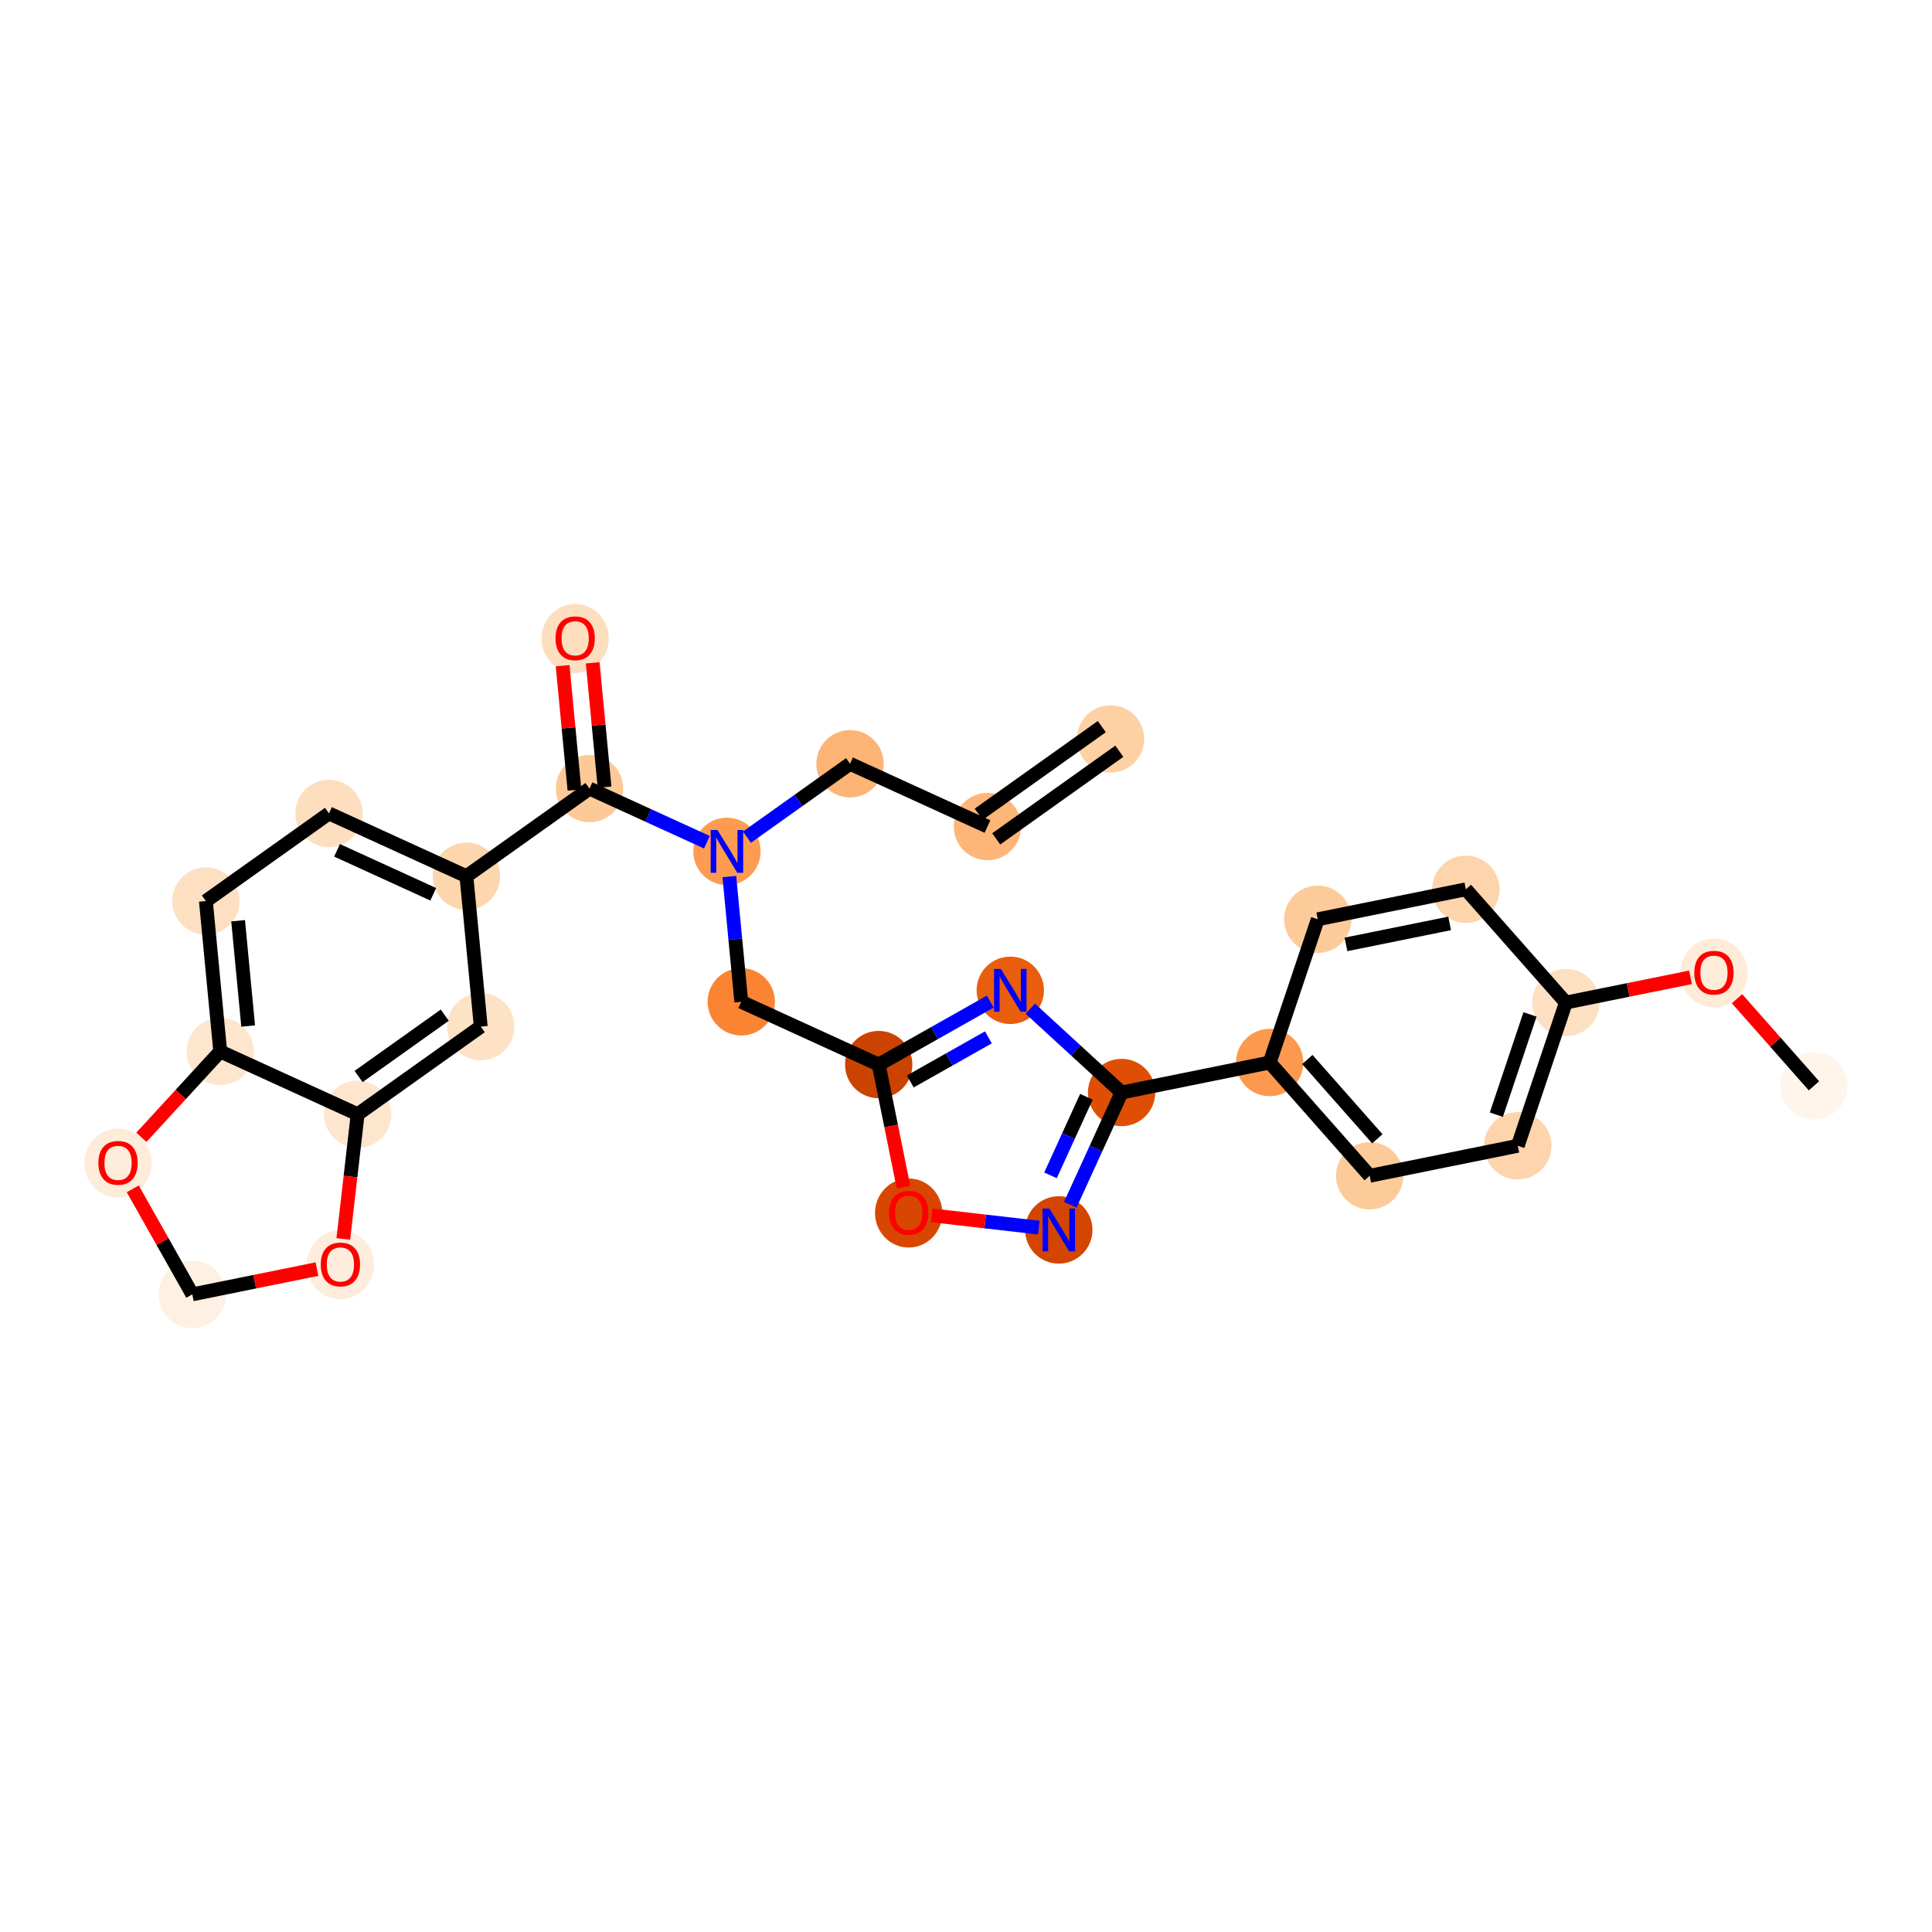 <?xml version='1.0' encoding='iso-8859-1'?>
<svg version='1.1' baseProfile='full'
              xmlns='http://www.w3.org/2000/svg'
                      xmlns:rdkit='http://www.rdkit.org/xml'
                      xmlns:xlink='http://www.w3.org/1999/xlink'
                  xml:space='preserve'
width='280px' height='280px' viewBox='0 0 280 280'>
<!-- END OF HEADER -->
<rect style='opacity:1.0;fill:#FFFFFF;stroke:none' width='280' height='280' x='0' y='0'> </rect>
<ellipse cx='160.95' cy='107.091' rx='4.38' ry='4.38'  style='fill:#FDD1A4;fill-rule:evenodd;stroke:#FDD1A4;stroke-width:1.0px;stroke-linecap:butt;stroke-linejoin:miter;stroke-opacity:1' />
<ellipse cx='143.111' cy='119.79' rx='4.38' ry='4.38'  style='fill:#FDB678;fill-rule:evenodd;stroke:#FDB678;stroke-width:1.0px;stroke-linecap:butt;stroke-linejoin:miter;stroke-opacity:1' />
<ellipse cx='123.193' cy='110.69' rx='4.38' ry='4.38'  style='fill:#FDB474;fill-rule:evenodd;stroke:#FDB474;stroke-width:1.0px;stroke-linecap:butt;stroke-linejoin:miter;stroke-opacity:1' />
<ellipse cx='105.353' cy='123.389' rx='4.38' ry='4.385'  style='fill:#FD9C51;fill-rule:evenodd;stroke:#FD9C51;stroke-width:1.0px;stroke-linecap:butt;stroke-linejoin:miter;stroke-opacity:1' />
<ellipse cx='107.431' cy='145.188' rx='4.38' ry='4.38'  style='fill:#FA8432;fill-rule:evenodd;stroke:#FA8432;stroke-width:1.0px;stroke-linecap:butt;stroke-linejoin:miter;stroke-opacity:1' />
<ellipse cx='127.349' cy='154.288' rx='4.38' ry='4.38'  style='fill:#CB4301;fill-rule:evenodd;stroke:#CB4301;stroke-width:1.0px;stroke-linecap:butt;stroke-linejoin:miter;stroke-opacity:1' />
<ellipse cx='146.418' cy='143.524' rx='4.38' ry='4.385'  style='fill:#E95E0D;fill-rule:evenodd;stroke:#E95E0D;stroke-width:1.0px;stroke-linecap:butt;stroke-linejoin:miter;stroke-opacity:1' />
<ellipse cx='162.549' cy='158.333' rx='4.38' ry='4.38'  style='fill:#DE4F05;fill-rule:evenodd;stroke:#DE4F05;stroke-width:1.0px;stroke-linecap:butt;stroke-linejoin:miter;stroke-opacity:1' />
<ellipse cx='184.011' cy='153.988' rx='4.38' ry='4.38'  style='fill:#FD994E;fill-rule:evenodd;stroke:#FD994E;stroke-width:1.0px;stroke-linecap:butt;stroke-linejoin:miter;stroke-opacity:1' />
<ellipse cx='198.505' cy='170.403' rx='4.38' ry='4.38'  style='fill:#FDCB9A;fill-rule:evenodd;stroke:#FDCB9A;stroke-width:1.0px;stroke-linecap:butt;stroke-linejoin:miter;stroke-opacity:1' />
<ellipse cx='219.968' cy='166.058' rx='4.38' ry='4.38'  style='fill:#FDD4AB;fill-rule:evenodd;stroke:#FDD4AB;stroke-width:1.0px;stroke-linecap:butt;stroke-linejoin:miter;stroke-opacity:1' />
<ellipse cx='226.936' cy='145.298' rx='4.38' ry='4.38'  style='fill:#FDE0C2;fill-rule:evenodd;stroke:#FDE0C2;stroke-width:1.0px;stroke-linecap:butt;stroke-linejoin:miter;stroke-opacity:1' />
<ellipse cx='248.399' cy='141.001' rx='4.38' ry='4.503'  style='fill:#FEECD9;fill-rule:evenodd;stroke:#FEECD9;stroke-width:1.0px;stroke-linecap:butt;stroke-linejoin:miter;stroke-opacity:1' />
<ellipse cx='262.893' cy='157.368' rx='4.38' ry='4.38'  style='fill:#FFF5EB;fill-rule:evenodd;stroke:#FFF5EB;stroke-width:1.0px;stroke-linecap:butt;stroke-linejoin:miter;stroke-opacity:1' />
<ellipse cx='212.442' cy='128.883' rx='4.38' ry='4.38'  style='fill:#FDD4AB;fill-rule:evenodd;stroke:#FDD4AB;stroke-width:1.0px;stroke-linecap:butt;stroke-linejoin:miter;stroke-opacity:1' />
<ellipse cx='190.98' cy='133.229' rx='4.38' ry='4.38'  style='fill:#FDCB9A;fill-rule:evenodd;stroke:#FDCB9A;stroke-width:1.0px;stroke-linecap:butt;stroke-linejoin:miter;stroke-opacity:1' />
<ellipse cx='153.448' cy='178.251' rx='4.38' ry='4.385'  style='fill:#D34501;fill-rule:evenodd;stroke:#D34501;stroke-width:1.0px;stroke-linecap:butt;stroke-linejoin:miter;stroke-opacity:1' />
<ellipse cx='131.694' cy='175.799' rx='4.38' ry='4.503'  style='fill:#D74701;fill-rule:evenodd;stroke:#D74701;stroke-width:1.0px;stroke-linecap:butt;stroke-linejoin:miter;stroke-opacity:1' />
<ellipse cx='85.436' cy='114.289' rx='4.38' ry='4.38'  style='fill:#FDC997;fill-rule:evenodd;stroke:#FDC997;stroke-width:1.0px;stroke-linecap:butt;stroke-linejoin:miter;stroke-opacity:1' />
<ellipse cx='83.358' cy='92.538' rx='4.38' ry='4.503'  style='fill:#FDDFC0;fill-rule:evenodd;stroke:#FDDFC0;stroke-width:1.0px;stroke-linecap:butt;stroke-linejoin:miter;stroke-opacity:1' />
<ellipse cx='67.596' cy='126.988' rx='4.38' ry='4.38'  style='fill:#FDD6AE;fill-rule:evenodd;stroke:#FDD6AE;stroke-width:1.0px;stroke-linecap:butt;stroke-linejoin:miter;stroke-opacity:1' />
<ellipse cx='47.678' cy='117.887' rx='4.38' ry='4.38'  style='fill:#FDDEBE;fill-rule:evenodd;stroke:#FDDEBE;stroke-width:1.0px;stroke-linecap:butt;stroke-linejoin:miter;stroke-opacity:1' />
<ellipse cx='29.839' cy='130.586' rx='4.38' ry='4.38'  style='fill:#FDE0C2;fill-rule:evenodd;stroke:#FDE0C2;stroke-width:1.0px;stroke-linecap:butt;stroke-linejoin:miter;stroke-opacity:1' />
<ellipse cx='31.916' cy='152.386' rx='4.38' ry='4.38'  style='fill:#FEE6CE;fill-rule:evenodd;stroke:#FEE6CE;stroke-width:1.0px;stroke-linecap:butt;stroke-linejoin:miter;stroke-opacity:1' />
<ellipse cx='51.834' cy='161.486' rx='4.38' ry='4.38'  style='fill:#FEE6CE;fill-rule:evenodd;stroke:#FEE6CE;stroke-width:1.0px;stroke-linecap:butt;stroke-linejoin:miter;stroke-opacity:1' />
<ellipse cx='69.674' cy='148.787' rx='4.38' ry='4.38'  style='fill:#FDE2C6;fill-rule:evenodd;stroke:#FDE2C6;stroke-width:1.0px;stroke-linecap:butt;stroke-linejoin:miter;stroke-opacity:1' />
<ellipse cx='49.334' cy='183.289' rx='4.38' ry='4.503'  style='fill:#FEEDDC;fill-rule:evenodd;stroke:#FEEDDC;stroke-width:1.0px;stroke-linecap:butt;stroke-linejoin:miter;stroke-opacity:1' />
<ellipse cx='27.872' cy='187.586' rx='4.38' ry='4.38'  style='fill:#FEF0E2;fill-rule:evenodd;stroke:#FEF0E2;stroke-width:1.0px;stroke-linecap:butt;stroke-linejoin:miter;stroke-opacity:1' />
<ellipse cx='17.107' cy='168.564' rx='4.38' ry='4.503'  style='fill:#FEECDA;fill-rule:evenodd;stroke:#FEECDA;stroke-width:1.0px;stroke-linecap:butt;stroke-linejoin:miter;stroke-opacity:1' />
<path class='bond-0 atom-0 atom-1' d='M 159.68,105.307 L 141.841,118.006' style='fill:none;fill-rule:evenodd;stroke:#000000;stroke-width:2.0px;stroke-linecap:butt;stroke-linejoin:miter;stroke-opacity:1' />
<path class='bond-0 atom-0 atom-1' d='M 162.22,108.875 L 144.381,121.574' style='fill:none;fill-rule:evenodd;stroke:#000000;stroke-width:2.0px;stroke-linecap:butt;stroke-linejoin:miter;stroke-opacity:1' />
<path class='bond-1 atom-1 atom-2' d='M 143.111,119.79 L 123.193,110.69' style='fill:none;fill-rule:evenodd;stroke:#000000;stroke-width:2.0px;stroke-linecap:butt;stroke-linejoin:miter;stroke-opacity:1' />
<path class='bond-2 atom-2 atom-3' d='M 123.193,110.69 L 115.723,116.007' style='fill:none;fill-rule:evenodd;stroke:#000000;stroke-width:2.0px;stroke-linecap:butt;stroke-linejoin:miter;stroke-opacity:1' />
<path class='bond-2 atom-2 atom-3' d='M 115.723,116.007 L 108.253,121.325' style='fill:none;fill-rule:evenodd;stroke:#0000FF;stroke-width:2.0px;stroke-linecap:butt;stroke-linejoin:miter;stroke-opacity:1' />
<path class='bond-3 atom-3 atom-4' d='M 105.701,127.037 L 106.566,136.113' style='fill:none;fill-rule:evenodd;stroke:#0000FF;stroke-width:2.0px;stroke-linecap:butt;stroke-linejoin:miter;stroke-opacity:1' />
<path class='bond-3 atom-3 atom-4' d='M 106.566,136.113 L 107.431,145.188' style='fill:none;fill-rule:evenodd;stroke:#000000;stroke-width:2.0px;stroke-linecap:butt;stroke-linejoin:miter;stroke-opacity:1' />
<path class='bond-17 atom-3 atom-18' d='M 102.454,122.064 L 93.945,118.176' style='fill:none;fill-rule:evenodd;stroke:#0000FF;stroke-width:2.0px;stroke-linecap:butt;stroke-linejoin:miter;stroke-opacity:1' />
<path class='bond-17 atom-3 atom-18' d='M 93.945,118.176 L 85.436,114.289' style='fill:none;fill-rule:evenodd;stroke:#000000;stroke-width:2.0px;stroke-linecap:butt;stroke-linejoin:miter;stroke-opacity:1' />
<path class='bond-4 atom-4 atom-5' d='M 107.431,145.188 L 127.349,154.288' style='fill:none;fill-rule:evenodd;stroke:#000000;stroke-width:2.0px;stroke-linecap:butt;stroke-linejoin:miter;stroke-opacity:1' />
<path class='bond-5 atom-5 atom-6' d='M 127.349,154.288 L 135.434,149.724' style='fill:none;fill-rule:evenodd;stroke:#000000;stroke-width:2.0px;stroke-linecap:butt;stroke-linejoin:miter;stroke-opacity:1' />
<path class='bond-5 atom-5 atom-6' d='M 135.434,149.724 L 143.519,145.16' style='fill:none;fill-rule:evenodd;stroke:#0000FF;stroke-width:2.0px;stroke-linecap:butt;stroke-linejoin:miter;stroke-opacity:1' />
<path class='bond-5 atom-5 atom-6' d='M 131.927,156.733 L 137.587,153.538' style='fill:none;fill-rule:evenodd;stroke:#000000;stroke-width:2.0px;stroke-linecap:butt;stroke-linejoin:miter;stroke-opacity:1' />
<path class='bond-5 atom-5 atom-6' d='M 137.587,153.538 L 143.246,150.343' style='fill:none;fill-rule:evenodd;stroke:#0000FF;stroke-width:2.0px;stroke-linecap:butt;stroke-linejoin:miter;stroke-opacity:1' />
<path class='bond-28 atom-17 atom-5' d='M 130.948,172.068 L 129.148,163.178' style='fill:none;fill-rule:evenodd;stroke:#FF0000;stroke-width:2.0px;stroke-linecap:butt;stroke-linejoin:miter;stroke-opacity:1' />
<path class='bond-28 atom-17 atom-5' d='M 129.148,163.178 L 127.349,154.288' style='fill:none;fill-rule:evenodd;stroke:#000000;stroke-width:2.0px;stroke-linecap:butt;stroke-linejoin:miter;stroke-opacity:1' />
<path class='bond-6 atom-6 atom-7' d='M 149.317,146.185 L 155.933,152.259' style='fill:none;fill-rule:evenodd;stroke:#0000FF;stroke-width:2.0px;stroke-linecap:butt;stroke-linejoin:miter;stroke-opacity:1' />
<path class='bond-6 atom-6 atom-7' d='M 155.933,152.259 L 162.549,158.333' style='fill:none;fill-rule:evenodd;stroke:#000000;stroke-width:2.0px;stroke-linecap:butt;stroke-linejoin:miter;stroke-opacity:1' />
<path class='bond-7 atom-7 atom-8' d='M 162.549,158.333 L 184.011,153.988' style='fill:none;fill-rule:evenodd;stroke:#000000;stroke-width:2.0px;stroke-linecap:butt;stroke-linejoin:miter;stroke-opacity:1' />
<path class='bond-15 atom-7 atom-16' d='M 162.549,158.333 L 158.832,166.468' style='fill:none;fill-rule:evenodd;stroke:#000000;stroke-width:2.0px;stroke-linecap:butt;stroke-linejoin:miter;stroke-opacity:1' />
<path class='bond-15 atom-7 atom-16' d='M 158.832,166.468 L 155.115,174.602' style='fill:none;fill-rule:evenodd;stroke:#0000FF;stroke-width:2.0px;stroke-linecap:butt;stroke-linejoin:miter;stroke-opacity:1' />
<path class='bond-15 atom-7 atom-16' d='M 157.45,158.954 L 154.848,164.648' style='fill:none;fill-rule:evenodd;stroke:#000000;stroke-width:2.0px;stroke-linecap:butt;stroke-linejoin:miter;stroke-opacity:1' />
<path class='bond-15 atom-7 atom-16' d='M 154.848,164.648 L 152.247,170.342' style='fill:none;fill-rule:evenodd;stroke:#0000FF;stroke-width:2.0px;stroke-linecap:butt;stroke-linejoin:miter;stroke-opacity:1' />
<path class='bond-8 atom-8 atom-9' d='M 184.011,153.988 L 198.505,170.403' style='fill:none;fill-rule:evenodd;stroke:#000000;stroke-width:2.0px;stroke-linecap:butt;stroke-linejoin:miter;stroke-opacity:1' />
<path class='bond-8 atom-8 atom-9' d='M 189.468,153.552 L 199.614,165.042' style='fill:none;fill-rule:evenodd;stroke:#000000;stroke-width:2.0px;stroke-linecap:butt;stroke-linejoin:miter;stroke-opacity:1' />
<path class='bond-30 atom-15 atom-8' d='M 190.98,133.229 L 184.011,153.988' style='fill:none;fill-rule:evenodd;stroke:#000000;stroke-width:2.0px;stroke-linecap:butt;stroke-linejoin:miter;stroke-opacity:1' />
<path class='bond-9 atom-9 atom-10' d='M 198.505,170.403 L 219.968,166.058' style='fill:none;fill-rule:evenodd;stroke:#000000;stroke-width:2.0px;stroke-linecap:butt;stroke-linejoin:miter;stroke-opacity:1' />
<path class='bond-10 atom-10 atom-11' d='M 219.968,166.058 L 226.936,145.298' style='fill:none;fill-rule:evenodd;stroke:#000000;stroke-width:2.0px;stroke-linecap:butt;stroke-linejoin:miter;stroke-opacity:1' />
<path class='bond-10 atom-10 atom-11' d='M 216.861,161.55 L 221.739,147.018' style='fill:none;fill-rule:evenodd;stroke:#000000;stroke-width:2.0px;stroke-linecap:butt;stroke-linejoin:miter;stroke-opacity:1' />
<path class='bond-11 atom-11 atom-12' d='M 226.936,145.298 L 235.971,143.469' style='fill:none;fill-rule:evenodd;stroke:#000000;stroke-width:2.0px;stroke-linecap:butt;stroke-linejoin:miter;stroke-opacity:1' />
<path class='bond-11 atom-11 atom-12' d='M 235.971,143.469 L 245.005,141.64' style='fill:none;fill-rule:evenodd;stroke:#FF0000;stroke-width:2.0px;stroke-linecap:butt;stroke-linejoin:miter;stroke-opacity:1' />
<path class='bond-13 atom-11 atom-14' d='M 226.936,145.298 L 212.442,128.883' style='fill:none;fill-rule:evenodd;stroke:#000000;stroke-width:2.0px;stroke-linecap:butt;stroke-linejoin:miter;stroke-opacity:1' />
<path class='bond-12 atom-12 atom-13' d='M 251.736,144.733 L 257.315,151.05' style='fill:none;fill-rule:evenodd;stroke:#FF0000;stroke-width:2.0px;stroke-linecap:butt;stroke-linejoin:miter;stroke-opacity:1' />
<path class='bond-12 atom-12 atom-13' d='M 257.315,151.05 L 262.893,157.368' style='fill:none;fill-rule:evenodd;stroke:#000000;stroke-width:2.0px;stroke-linecap:butt;stroke-linejoin:miter;stroke-opacity:1' />
<path class='bond-14 atom-14 atom-15' d='M 212.442,128.883 L 190.98,133.229' style='fill:none;fill-rule:evenodd;stroke:#000000;stroke-width:2.0px;stroke-linecap:butt;stroke-linejoin:miter;stroke-opacity:1' />
<path class='bond-14 atom-14 atom-15' d='M 210.092,133.828 L 195.068,136.869' style='fill:none;fill-rule:evenodd;stroke:#000000;stroke-width:2.0px;stroke-linecap:butt;stroke-linejoin:miter;stroke-opacity:1' />
<path class='bond-16 atom-16 atom-17' d='M 150.549,177.918 L 142.782,177.025' style='fill:none;fill-rule:evenodd;stroke:#0000FF;stroke-width:2.0px;stroke-linecap:butt;stroke-linejoin:miter;stroke-opacity:1' />
<path class='bond-16 atom-16 atom-17' d='M 142.782,177.025 L 135.015,176.132' style='fill:none;fill-rule:evenodd;stroke:#FF0000;stroke-width:2.0px;stroke-linecap:butt;stroke-linejoin:miter;stroke-opacity:1' />
<path class='bond-18 atom-18 atom-19' d='M 87.616,114.081 L 86.757,105.071' style='fill:none;fill-rule:evenodd;stroke:#000000;stroke-width:2.0px;stroke-linecap:butt;stroke-linejoin:miter;stroke-opacity:1' />
<path class='bond-18 atom-18 atom-19' d='M 86.757,105.071 L 85.898,96.061' style='fill:none;fill-rule:evenodd;stroke:#FF0000;stroke-width:2.0px;stroke-linecap:butt;stroke-linejoin:miter;stroke-opacity:1' />
<path class='bond-18 atom-18 atom-19' d='M 83.256,114.496 L 82.397,105.487' style='fill:none;fill-rule:evenodd;stroke:#000000;stroke-width:2.0px;stroke-linecap:butt;stroke-linejoin:miter;stroke-opacity:1' />
<path class='bond-18 atom-18 atom-19' d='M 82.397,105.487 L 81.538,96.477' style='fill:none;fill-rule:evenodd;stroke:#FF0000;stroke-width:2.0px;stroke-linecap:butt;stroke-linejoin:miter;stroke-opacity:1' />
<path class='bond-19 atom-18 atom-20' d='M 85.436,114.289 L 67.596,126.988' style='fill:none;fill-rule:evenodd;stroke:#000000;stroke-width:2.0px;stroke-linecap:butt;stroke-linejoin:miter;stroke-opacity:1' />
<path class='bond-20 atom-20 atom-21' d='M 67.596,126.988 L 47.678,117.887' style='fill:none;fill-rule:evenodd;stroke:#000000;stroke-width:2.0px;stroke-linecap:butt;stroke-linejoin:miter;stroke-opacity:1' />
<path class='bond-20 atom-20 atom-21' d='M 62.788,129.606 L 48.846,123.236' style='fill:none;fill-rule:evenodd;stroke:#000000;stroke-width:2.0px;stroke-linecap:butt;stroke-linejoin:miter;stroke-opacity:1' />
<path class='bond-29 atom-25 atom-20' d='M 69.674,148.787 L 67.596,126.988' style='fill:none;fill-rule:evenodd;stroke:#000000;stroke-width:2.0px;stroke-linecap:butt;stroke-linejoin:miter;stroke-opacity:1' />
<path class='bond-21 atom-21 atom-22' d='M 47.678,117.887 L 29.839,130.586' style='fill:none;fill-rule:evenodd;stroke:#000000;stroke-width:2.0px;stroke-linecap:butt;stroke-linejoin:miter;stroke-opacity:1' />
<path class='bond-22 atom-22 atom-23' d='M 29.839,130.586 L 31.916,152.386' style='fill:none;fill-rule:evenodd;stroke:#000000;stroke-width:2.0px;stroke-linecap:butt;stroke-linejoin:miter;stroke-opacity:1' />
<path class='bond-22 atom-22 atom-23' d='M 34.51,133.441 L 35.965,148.7' style='fill:none;fill-rule:evenodd;stroke:#000000;stroke-width:2.0px;stroke-linecap:butt;stroke-linejoin:miter;stroke-opacity:1' />
<path class='bond-23 atom-23 atom-24' d='M 31.916,152.386 L 51.834,161.486' style='fill:none;fill-rule:evenodd;stroke:#000000;stroke-width:2.0px;stroke-linecap:butt;stroke-linejoin:miter;stroke-opacity:1' />
<path class='bond-31 atom-28 atom-23' d='M 20.488,164.833 L 26.203,158.609' style='fill:none;fill-rule:evenodd;stroke:#FF0000;stroke-width:2.0px;stroke-linecap:butt;stroke-linejoin:miter;stroke-opacity:1' />
<path class='bond-31 atom-28 atom-23' d='M 26.203,158.609 L 31.916,152.386' style='fill:none;fill-rule:evenodd;stroke:#000000;stroke-width:2.0px;stroke-linecap:butt;stroke-linejoin:miter;stroke-opacity:1' />
<path class='bond-24 atom-24 atom-25' d='M 51.834,161.486 L 69.674,148.787' style='fill:none;fill-rule:evenodd;stroke:#000000;stroke-width:2.0px;stroke-linecap:butt;stroke-linejoin:miter;stroke-opacity:1' />
<path class='bond-24 atom-24 atom-25' d='M 51.97,156.013 L 64.458,147.124' style='fill:none;fill-rule:evenodd;stroke:#000000;stroke-width:2.0px;stroke-linecap:butt;stroke-linejoin:miter;stroke-opacity:1' />
<path class='bond-25 atom-24 atom-26' d='M 51.834,161.486 L 50.796,170.522' style='fill:none;fill-rule:evenodd;stroke:#000000;stroke-width:2.0px;stroke-linecap:butt;stroke-linejoin:miter;stroke-opacity:1' />
<path class='bond-25 atom-24 atom-26' d='M 50.796,170.522 L 49.757,179.557' style='fill:none;fill-rule:evenodd;stroke:#FF0000;stroke-width:2.0px;stroke-linecap:butt;stroke-linejoin:miter;stroke-opacity:1' />
<path class='bond-26 atom-26 atom-27' d='M 45.94,183.928 L 36.906,185.757' style='fill:none;fill-rule:evenodd;stroke:#FF0000;stroke-width:2.0px;stroke-linecap:butt;stroke-linejoin:miter;stroke-opacity:1' />
<path class='bond-26 atom-26 atom-27' d='M 36.906,185.757 L 27.872,187.586' style='fill:none;fill-rule:evenodd;stroke:#000000;stroke-width:2.0px;stroke-linecap:butt;stroke-linejoin:miter;stroke-opacity:1' />
<path class='bond-27 atom-27 atom-28' d='M 27.872,187.586 L 23.556,179.941' style='fill:none;fill-rule:evenodd;stroke:#000000;stroke-width:2.0px;stroke-linecap:butt;stroke-linejoin:miter;stroke-opacity:1' />
<path class='bond-27 atom-27 atom-28' d='M 23.556,179.941 L 19.24,172.296' style='fill:none;fill-rule:evenodd;stroke:#FF0000;stroke-width:2.0px;stroke-linecap:butt;stroke-linejoin:miter;stroke-opacity:1' />
<path  class='atom-3' d='M 103.983 120.288
L 106.015 123.573
Q 106.216 123.897, 106.54 124.484
Q 106.864 125.071, 106.882 125.106
L 106.882 120.288
L 107.705 120.288
L 107.705 126.49
L 106.856 126.49
L 104.674 122.898
Q 104.42 122.478, 104.149 121.996
Q 103.886 121.514, 103.807 121.365
L 103.807 126.49
L 103.001 126.49
L 103.001 120.288
L 103.983 120.288
' fill='#0000FF'/>
<path  class='atom-6' d='M 145.047 140.423
L 147.079 143.707
Q 147.281 144.032, 147.605 144.618
Q 147.929 145.205, 147.947 145.24
L 147.947 140.423
L 148.77 140.423
L 148.77 146.624
L 147.92 146.624
L 145.739 143.033
Q 145.485 142.613, 145.214 142.131
Q 144.951 141.649, 144.872 141.5
L 144.872 146.624
L 144.066 146.624
L 144.066 140.423
L 145.047 140.423
' fill='#0000FF'/>
<path  class='atom-12' d='M 245.552 140.971
Q 245.552 139.482, 246.288 138.649
Q 247.024 137.817, 248.399 137.817
Q 249.774 137.817, 250.51 138.649
Q 251.246 139.482, 251.246 140.971
Q 251.246 142.477, 250.501 143.336
Q 249.757 144.185, 248.399 144.185
Q 247.033 144.185, 246.288 143.336
Q 245.552 142.486, 245.552 140.971
M 248.399 143.485
Q 249.345 143.485, 249.853 142.854
Q 250.37 142.214, 250.37 140.971
Q 250.37 139.753, 249.853 139.14
Q 249.345 138.518, 248.399 138.518
Q 247.453 138.518, 246.936 139.131
Q 246.428 139.744, 246.428 140.971
Q 246.428 142.223, 246.936 142.854
Q 247.453 143.485, 248.399 143.485
' fill='#FF0000'/>
<path  class='atom-16' d='M 152.078 175.15
L 154.11 178.435
Q 154.311 178.759, 154.635 179.346
Q 154.959 179.932, 154.977 179.968
L 154.977 175.15
L 155.8 175.15
L 155.8 181.351
L 154.951 181.351
L 152.77 177.76
Q 152.516 177.34, 152.244 176.858
Q 151.981 176.376, 151.902 176.227
L 151.902 181.351
L 151.097 181.351
L 151.097 175.15
L 152.078 175.15
' fill='#0000FF'/>
<path  class='atom-17' d='M 128.847 175.768
Q 128.847 174.279, 129.583 173.447
Q 130.318 172.615, 131.694 172.615
Q 133.069 172.615, 133.805 173.447
Q 134.54 174.279, 134.54 175.768
Q 134.54 177.275, 133.796 178.133
Q 133.051 178.983, 131.694 178.983
Q 130.327 178.983, 129.583 178.133
Q 128.847 177.284, 128.847 175.768
M 131.694 178.282
Q 132.64 178.282, 133.148 177.652
Q 133.664 177.012, 133.664 175.768
Q 133.664 174.551, 133.148 173.938
Q 132.64 173.316, 131.694 173.316
Q 130.748 173.316, 130.231 173.929
Q 129.723 174.542, 129.723 175.768
Q 129.723 177.021, 130.231 177.652
Q 130.748 178.282, 131.694 178.282
' fill='#FF0000'/>
<path  class='atom-19' d='M 80.511 92.507
Q 80.511 91.018, 81.247 90.186
Q 81.983 89.354, 83.358 89.354
Q 84.733 89.354, 85.469 90.186
Q 86.205 91.018, 86.205 92.507
Q 86.205 94.013, 85.46 94.872
Q 84.716 95.722, 83.358 95.722
Q 81.992 95.722, 81.247 94.872
Q 80.511 94.022, 80.511 92.507
M 83.358 95.021
Q 84.304 95.021, 84.812 94.39
Q 85.329 93.751, 85.329 92.507
Q 85.329 91.289, 84.812 90.676
Q 84.304 90.054, 83.358 90.054
Q 82.412 90.054, 81.895 90.668
Q 81.387 91.281, 81.387 92.507
Q 81.387 93.76, 81.895 94.39
Q 82.412 95.021, 83.358 95.021
' fill='#FF0000'/>
<path  class='atom-26' d='M 46.487 183.258
Q 46.487 181.769, 47.223 180.937
Q 47.959 180.105, 49.334 180.105
Q 50.709 180.105, 51.445 180.937
Q 52.181 181.769, 52.181 183.258
Q 52.181 184.765, 51.436 185.623
Q 50.692 186.473, 49.334 186.473
Q 47.968 186.473, 47.223 185.623
Q 46.487 184.773, 46.487 183.258
M 49.334 185.772
Q 50.28 185.772, 50.788 185.141
Q 51.305 184.502, 51.305 183.258
Q 51.305 182.041, 50.788 181.427
Q 50.28 180.806, 49.334 180.806
Q 48.388 180.806, 47.871 181.419
Q 47.363 182.032, 47.363 183.258
Q 47.363 184.511, 47.871 185.141
Q 48.388 185.772, 49.334 185.772
' fill='#FF0000'/>
<path  class='atom-28' d='M 14.26 168.534
Q 14.26 167.045, 14.996 166.212
Q 15.732 165.38, 17.107 165.38
Q 18.482 165.38, 19.218 166.212
Q 19.954 167.045, 19.954 168.534
Q 19.954 170.04, 19.209 170.899
Q 18.465 171.748, 17.107 171.748
Q 15.74 171.748, 14.996 170.899
Q 14.26 170.049, 14.26 168.534
M 17.107 171.048
Q 18.053 171.048, 18.561 170.417
Q 19.078 169.777, 19.078 168.534
Q 19.078 167.316, 18.561 166.703
Q 18.053 166.081, 17.107 166.081
Q 16.161 166.081, 15.644 166.694
Q 15.136 167.307, 15.136 168.534
Q 15.136 169.786, 15.644 170.417
Q 16.161 171.048, 17.107 171.048
' fill='#FF0000'/>
</svg>
